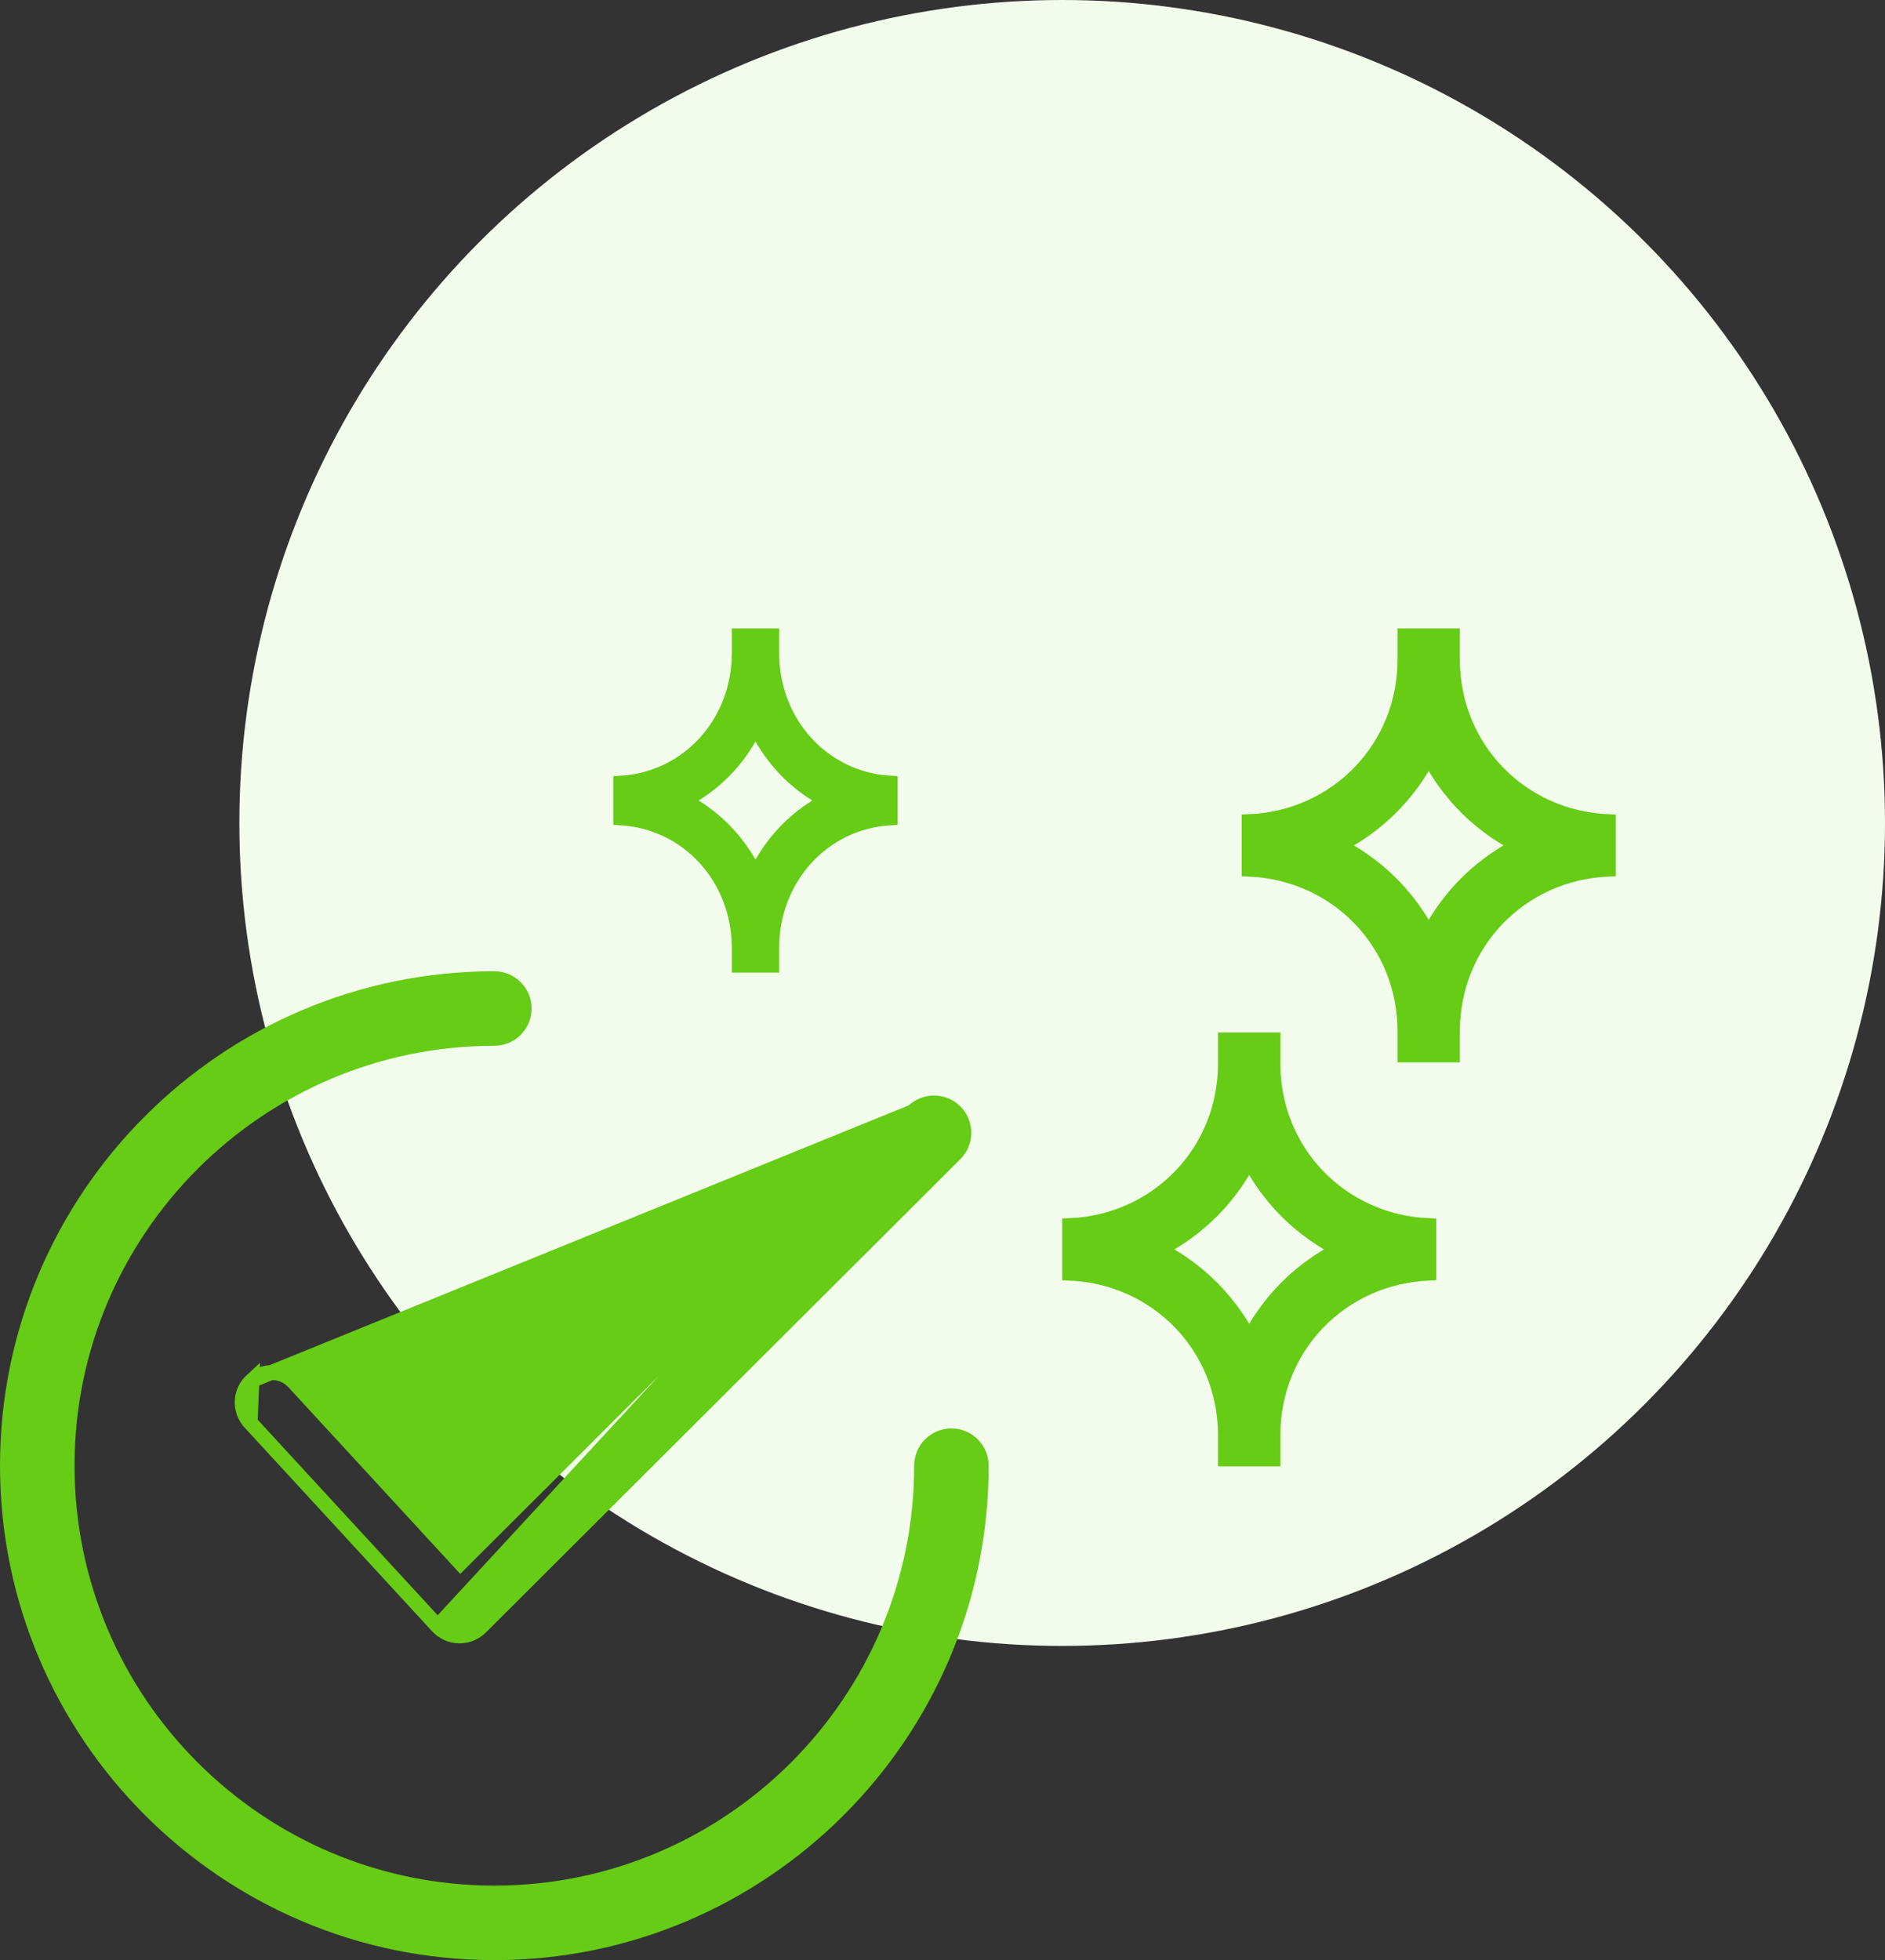 <svg width="126" height="131" viewBox="0 0 126 131" fill="none" xmlns="http://www.w3.org/2000/svg">
<rect x="0" y="0" width="126" height="131" fill="#333333" stroke="none"/>
<circle cx="71" cy="55" r="55" fill="#F3FBED"/>
<path d="M83.072 88.73L83.5 89.439L83.928 88.73C85.135 86.729 86.743 85.13 88.756 83.929L89.475 83.5L88.755 83.071C86.743 81.871 85.135 80.272 83.928 78.271L83.5 77.562L83.072 78.271C81.865 80.272 80.257 81.871 78.245 83.071L77.525 83.5L78.244 83.929C80.257 85.13 81.865 86.729 83.072 88.73ZM81.916 69.499H85.084V71.071C85.084 76.984 89.634 81.665 95.501 81.917V85.083C89.634 85.335 85.084 90.017 85.084 95.929V97.501H81.916V95.929C81.916 90.017 77.367 85.335 71.499 85.083V81.917C77.367 81.665 81.916 76.984 81.916 71.071V69.499Z" fill="#66CC15" stroke="#66CC15" stroke-width="0.999"/>
<path d="M95.072 61.73L95.5 62.439L95.928 61.73C97.135 59.729 98.743 58.13 100.756 56.929L101.475 56.5L100.756 56.071C98.743 54.871 97.135 53.272 95.928 51.271L95.5 50.562L95.072 51.271C93.865 53.272 92.257 54.871 90.245 56.071L89.525 56.5L90.244 56.929C92.257 58.13 93.865 59.729 95.072 61.73ZM93.916 42.499H97.084V44.071C97.084 49.984 101.634 54.665 107.501 54.917V58.083C101.634 58.335 97.084 63.017 97.084 68.929V70.501H93.916V68.929C93.916 63.017 89.367 58.335 83.499 58.083V54.917C89.367 54.665 93.916 49.984 93.916 44.071V42.499Z" fill="#66CC15" stroke="#66CC15" stroke-width="0.999"/>
<path d="M50.067 57.694L50.5 58.442L50.933 57.694C51.843 56.121 53.052 54.866 54.564 53.924L55.246 53.5L54.564 53.075C53.052 52.135 51.843 50.88 50.933 49.307L50.5 48.559L50.067 49.307C49.157 50.88 47.948 52.135 46.436 53.075L45.754 53.5L46.436 53.924C47.948 54.866 49.157 56.121 50.067 57.694ZM49.417 42.5H51.583V43.643C51.583 48.329 55.016 52.082 59.5 52.343V54.657C55.016 54.918 51.583 58.672 51.583 63.357V64.5H49.417V63.357C49.417 58.672 45.985 54.918 41.5 54.657V52.343C45.985 52.082 49.417 48.329 49.417 43.643V42.5Z" fill="#66CC15" stroke="#66CC15"/>
<path d="M61.03 74.296L61.029 74.296L31.148 104.098L30.78 104.466L30.428 104.083L19.647 92.374C18.902 91.566 17.643 91.513 16.834 92.258L61.03 74.296ZM61.03 74.296C61.806 73.52 63.067 73.521 63.844 74.299C64.621 75.078 64.619 76.339 63.84 77.115L63.84 77.115L32.124 108.748C31.752 109.119 31.245 109.328 30.719 109.328C30.7 109.328 30.693 109.328 30.687 109.328L30.687 109.328L30.676 109.327C30.135 109.316 29.621 109.085 29.255 108.686L29.254 108.686M61.03 74.296L29.254 108.686M29.254 108.686L16.718 95.071C16.718 95.071 16.718 95.07 16.718 95.07M29.254 108.686L16.718 95.07M16.718 95.07C15.973 94.261 16.025 93.002 16.834 92.258L16.718 95.07Z" fill="#66CC15" stroke="#66CC15"/>
<path d="M61.607 97.954C61.607 96.855 62.498 95.963 63.597 95.963C64.697 95.963 65.588 96.855 65.588 97.954C65.588 115.898 50.988 130.498 33.044 130.498C15.1 130.498 0.5 115.898 0.5 97.954C0.5 80.01 15.1 65.41 33.044 65.41C34.144 65.41 35.035 66.301 35.035 67.401C35.035 68.501 34.144 69.392 33.044 69.392C17.294 69.392 4.482 82.205 4.482 97.954C4.482 113.705 17.294 126.517 33.044 126.517C48.794 126.517 61.607 113.705 61.607 97.954Z" fill="#66CC15" stroke="#66CC15"/>
</svg>
